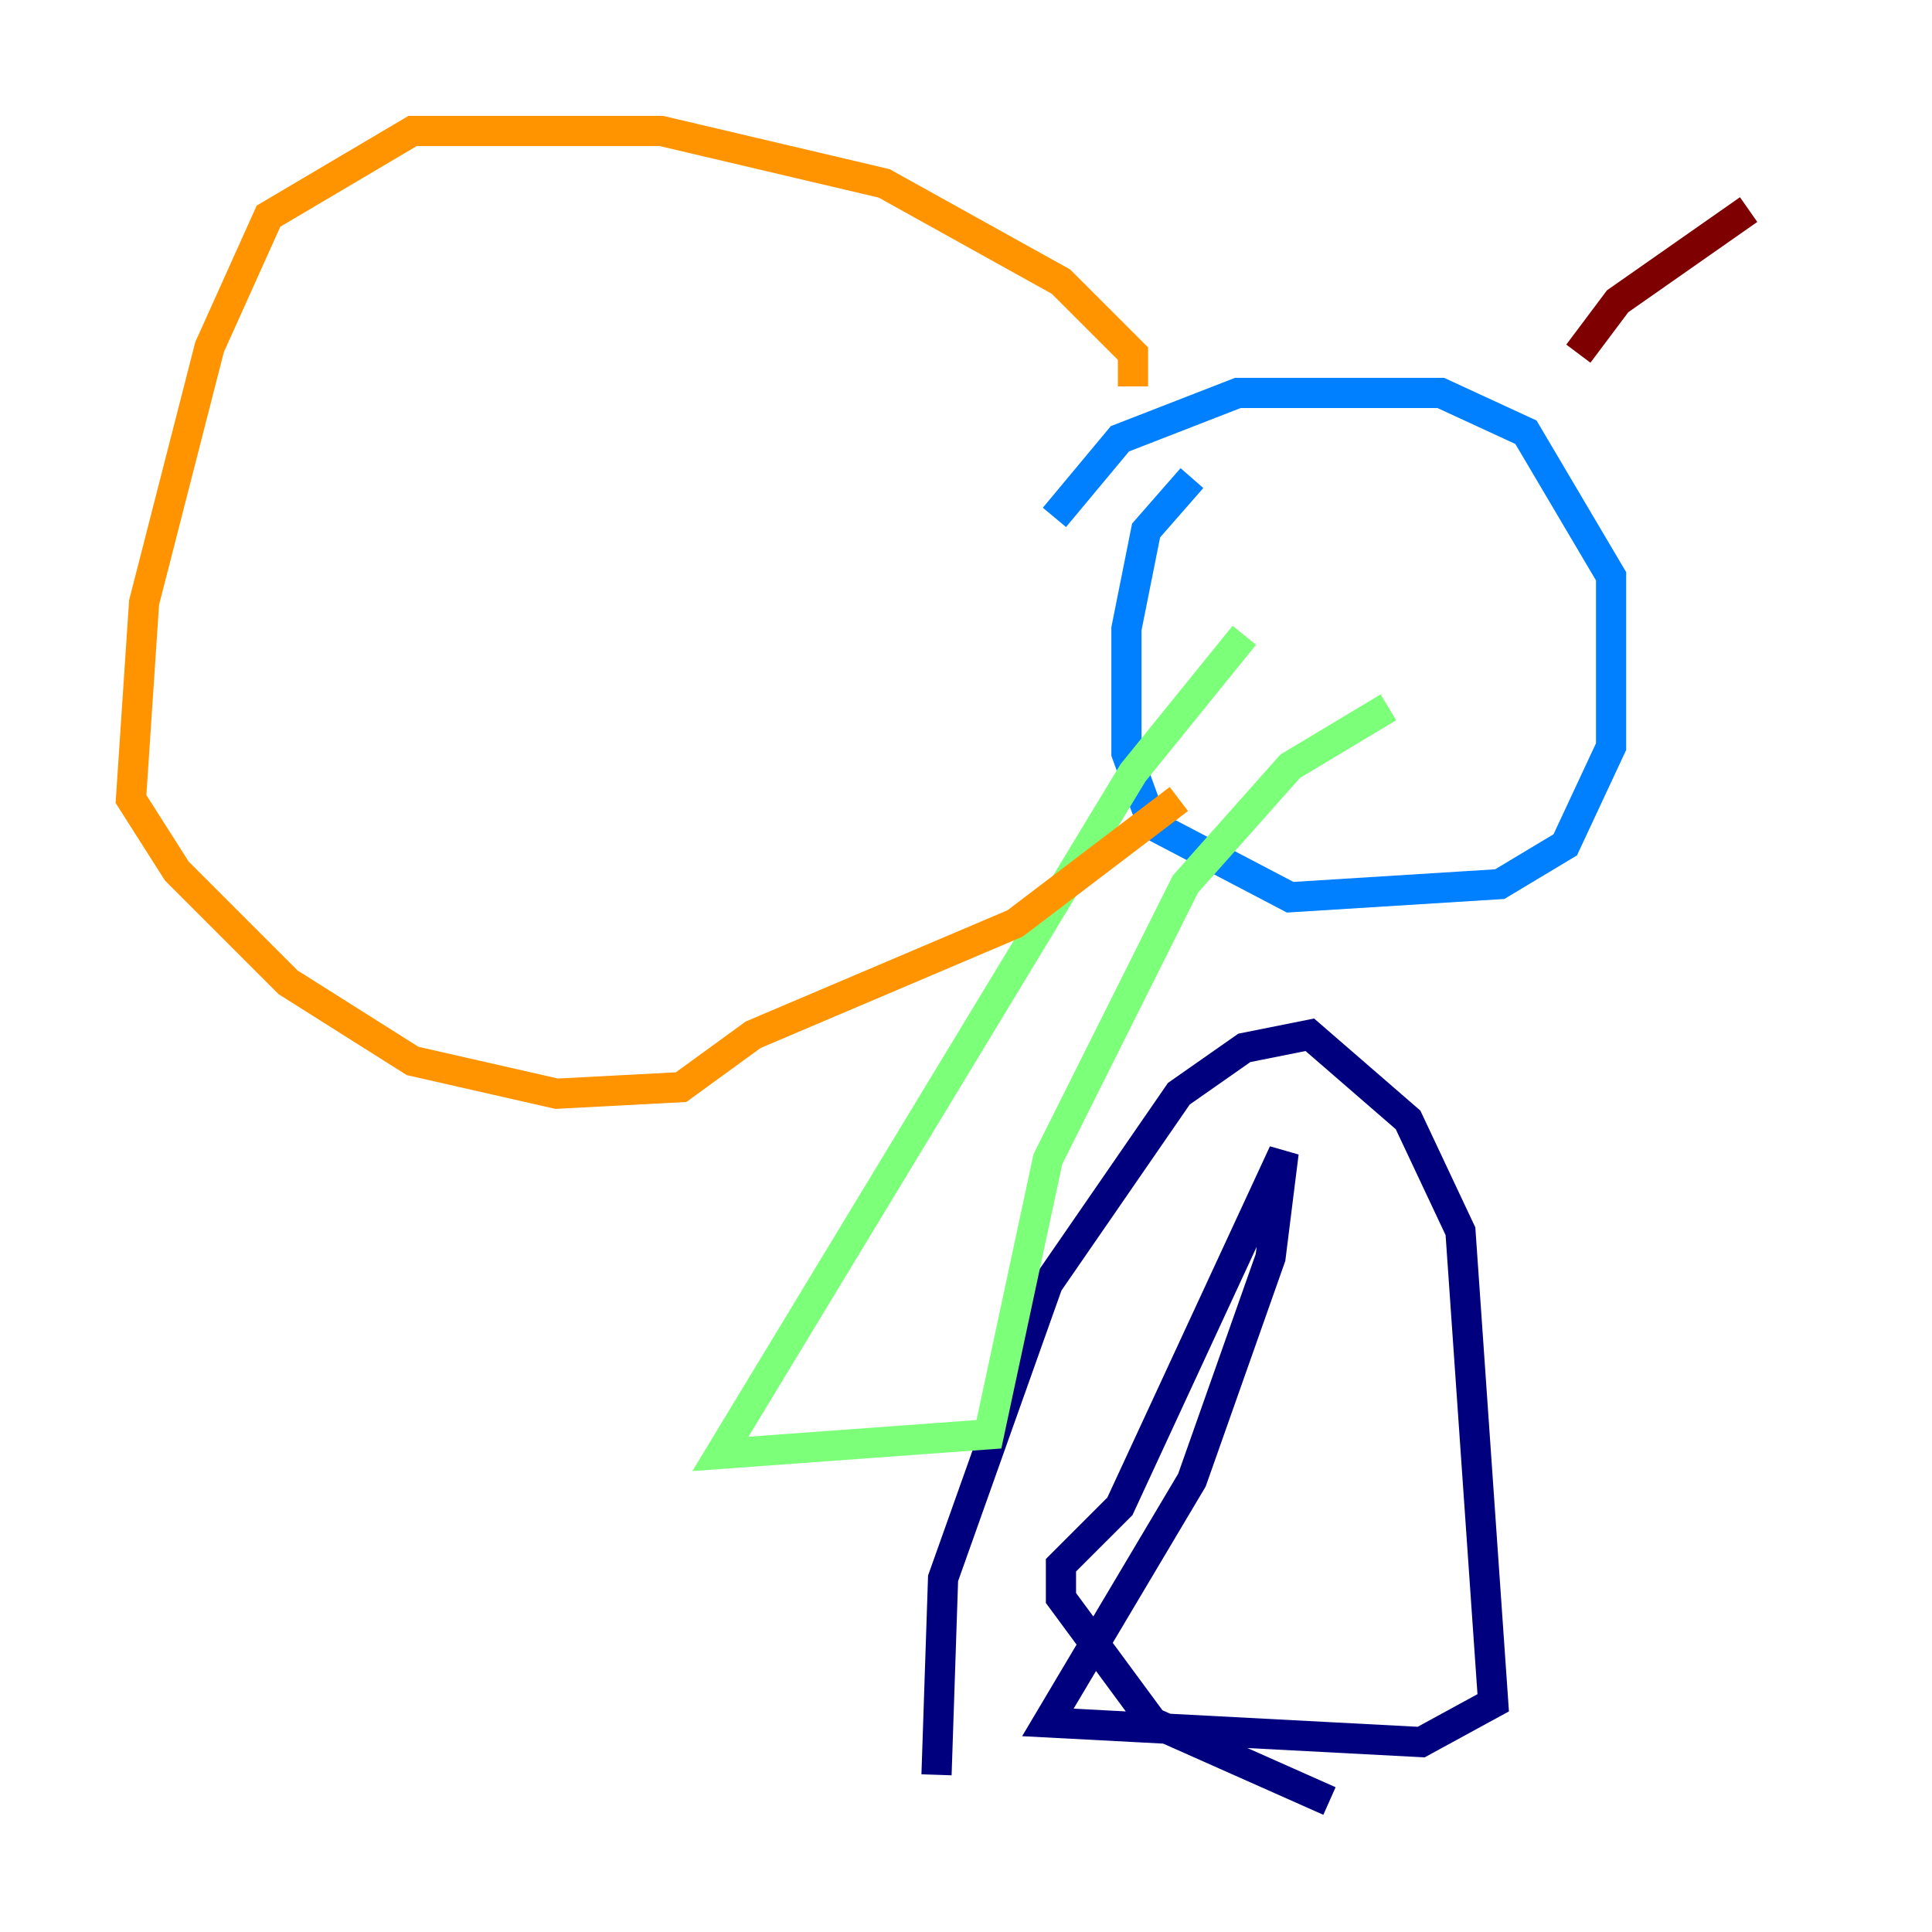 <?xml version="1.0" encoding="utf-8" ?>
<svg baseProfile="tiny" height="128" version="1.2" viewBox="0,0,128,128" width="128" xmlns="http://www.w3.org/2000/svg" xmlns:ev="http://www.w3.org/2001/xml-events" xmlns:xlink="http://www.w3.org/1999/xlink"><defs /><polyline fill="none" points="62.047,117.586 62.481,104.57 69.424,85.044 78.102,72.461 82.441,69.424 86.78,68.556 93.288,74.197 96.759,81.573 98.929,112.814 94.156,115.417 69.424,114.115 78.969,98.061 84.176,83.308 85.044,76.366 74.197,99.797 70.291,103.702 70.291,105.871 76.366,114.115 88.081,119.322" stroke="#00007f" stroke-width="2" /><polyline fill="none" points="78.969,31.675 75.932,35.146 74.63,41.654 74.63,49.898 76.366,54.671 85.478,59.444 99.363,58.576 103.702,55.973 106.739,49.464 106.739,38.183 101.098,28.637 95.458,26.034 82.007,26.034 74.197,29.071 69.858,34.278" stroke="#0080ff" stroke-width="2" /><polyline fill="none" points="82.441,42.088 75.064,51.2 47.729,96.325 65.519,95.024 69.424,76.8 78.536,58.576 85.478,50.766 91.986,46.861" stroke="#7cff79" stroke-width="2" /><polyline fill="none" points="75.064,25.6 75.064,23.43 70.291,18.658 58.576,12.149 43.824,8.678 27.336,8.678 17.79,14.319 13.885,22.997 9.546,39.919 8.678,52.936 11.715,57.709 19.091,65.085 27.336,70.291 36.881,72.461 45.125,72.027 49.898,68.556 67.254,61.18 78.102,52.936" stroke="#ff9400" stroke-width="2" /><polyline fill="none" points="104.57,23.43 107.173,19.959 115.851,13.885" stroke="#7f0000" stroke-width="2" /></svg>
